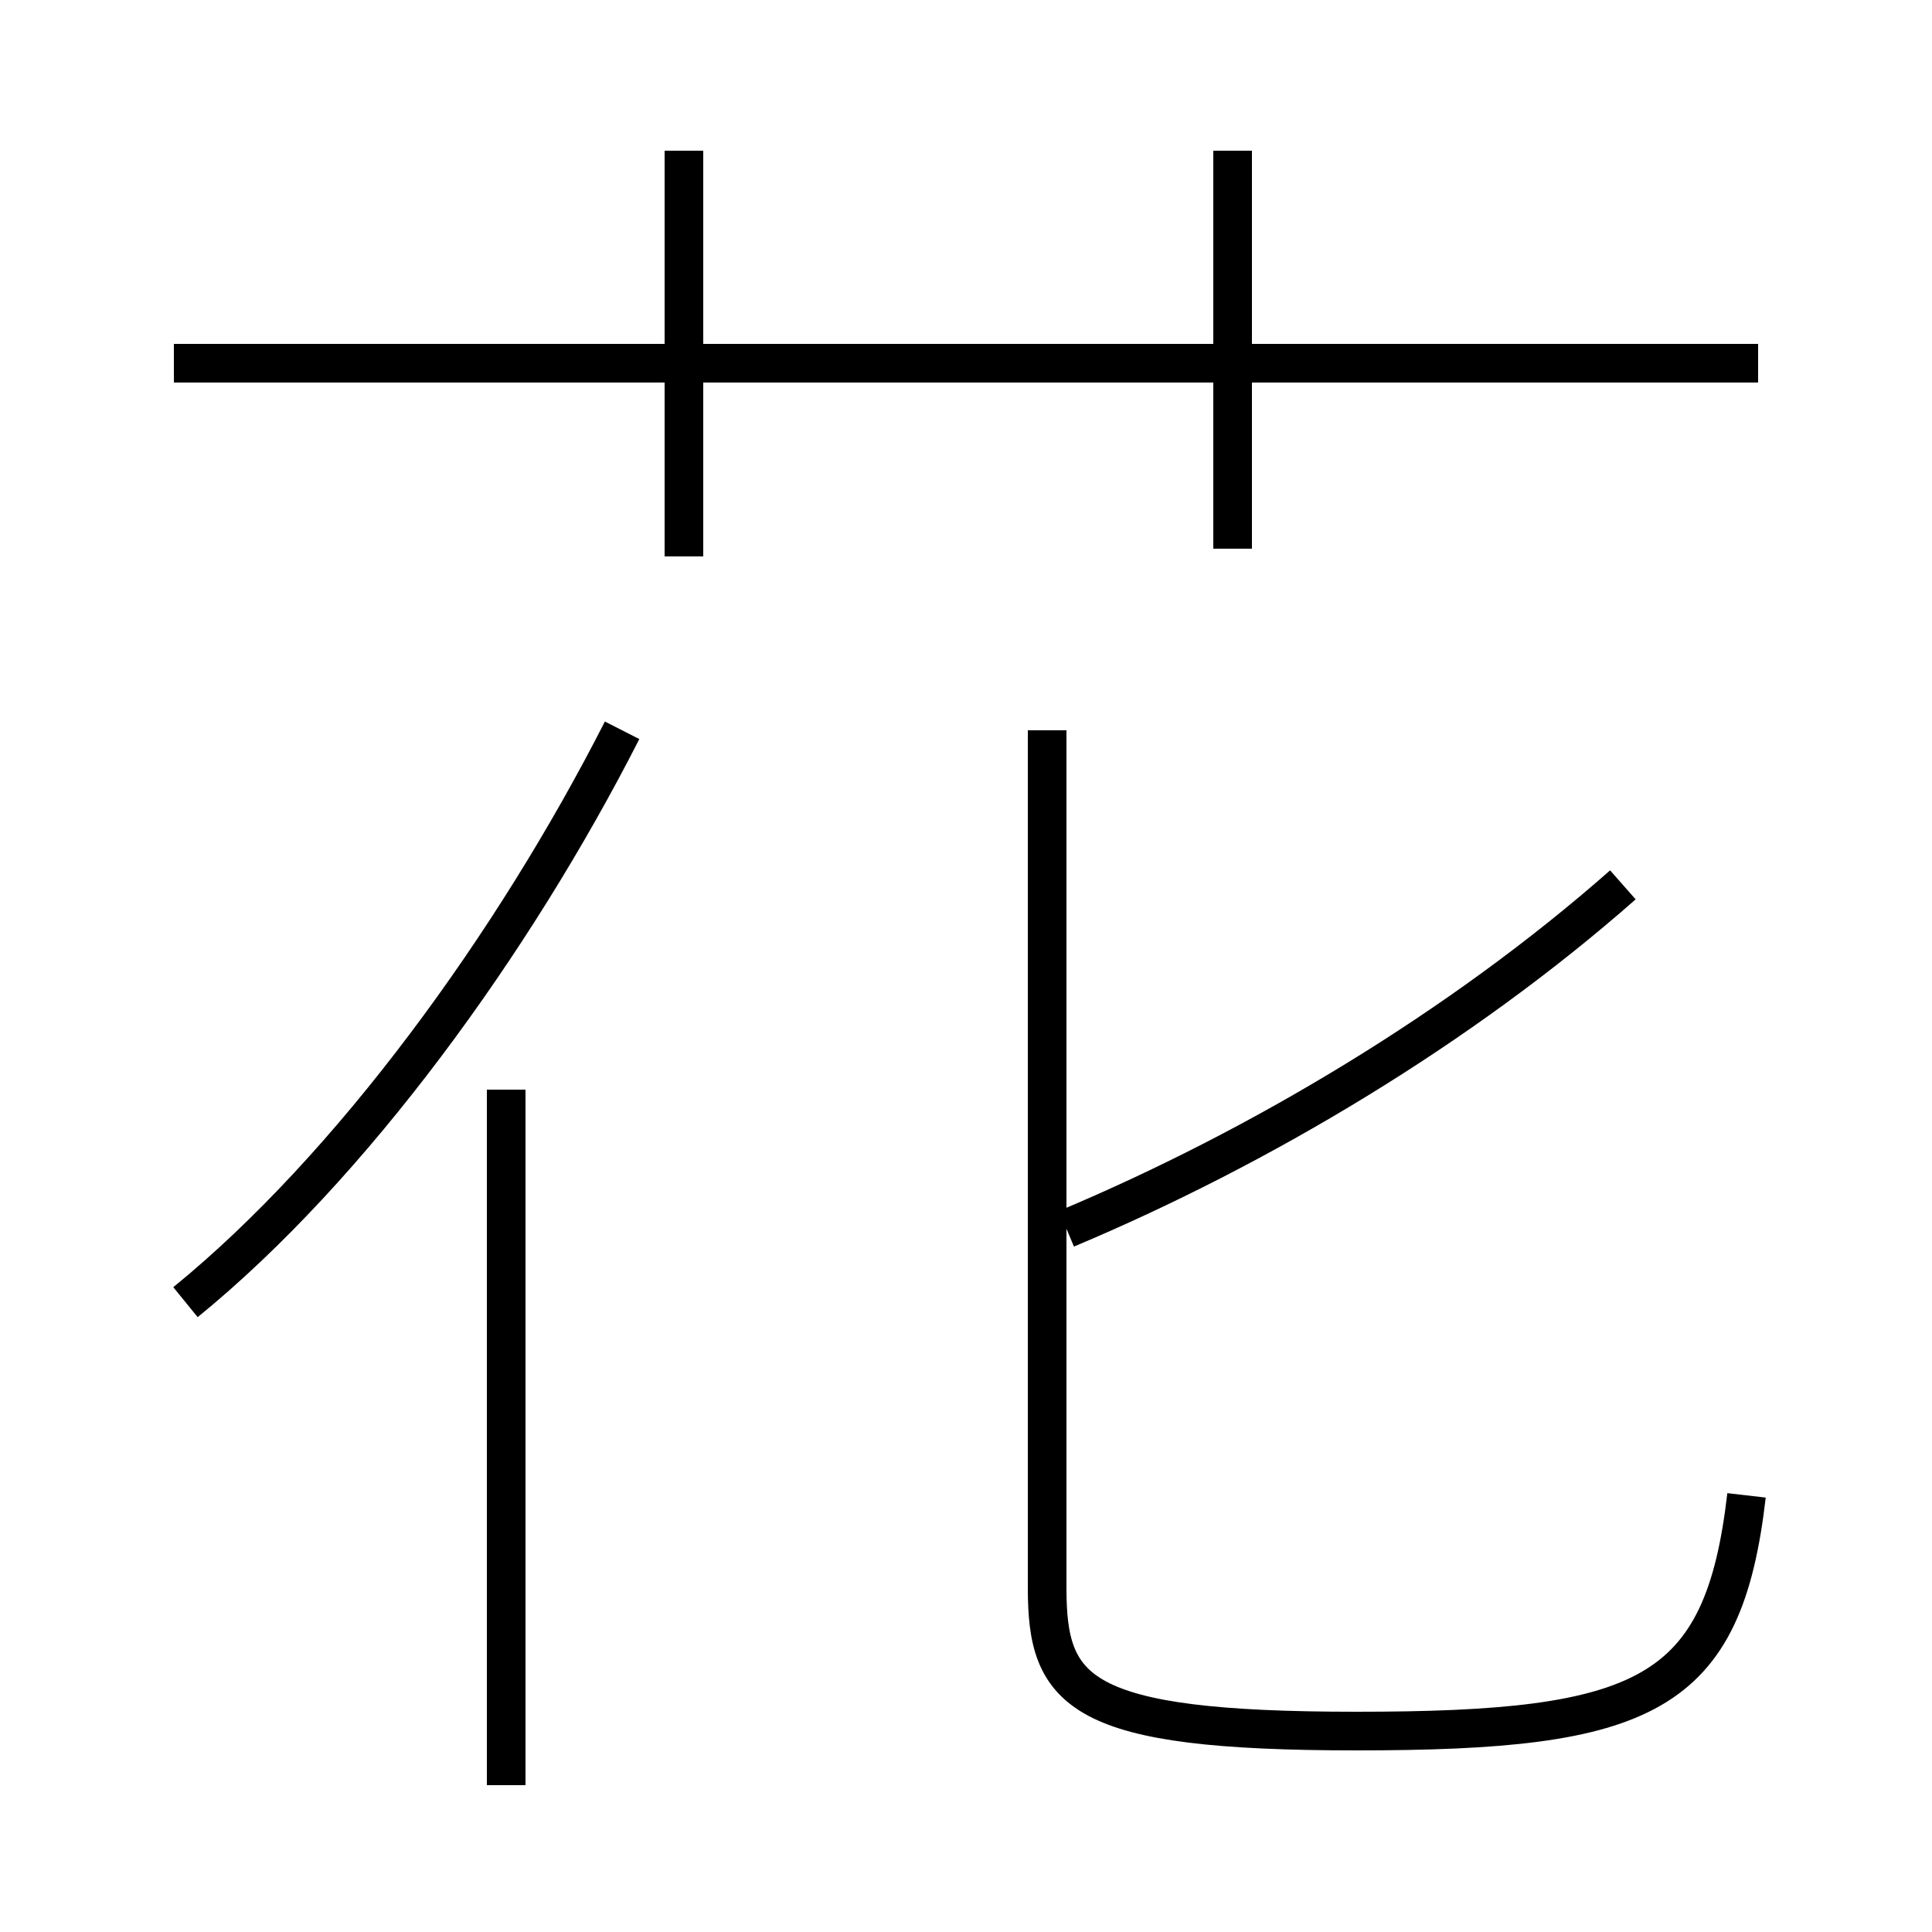 <?xml version='1.0' encoding='utf8'?>
<svg viewBox="0.0 -6.0 50.0 50.0" version="1.1" xmlns="http://www.w3.org/2000/svg">
<rect x="0.0" y="-6.0" width="50.0" height="50.0" fill="#808080" stroke="none"/>
<rect x="-1000" y="-1000" width="2000" height="2000" stroke="white" fill="white"/>
<g style="fill:white;stroke:#000000;  stroke-width:1">
<path d="M 45.2 -5.3 C 44.6 -0.1 42.6 0.8 35.1 0.8 C 27.9 0.8 27.1 -0.2 27.1 -2.9 L 27.1 -25.1 M 13.1 2.2 L 13.1 -15.8 M 4.8 -10.3 C 9.1 -13.8 13.3 -19.6 16.1 -25.1 M 27.6 -12.2 C 32.6 -14.3 37.8 -17.4 42.0 -21.1 M 17.7 -29.6 L 17.7 -40.1 M 45.5 -34.6 L 4.5 -34.6 M 31.9 -29.8 L 31.9 -40.1" transform="translate(0.0 38.0)" />
</g>
</svg>